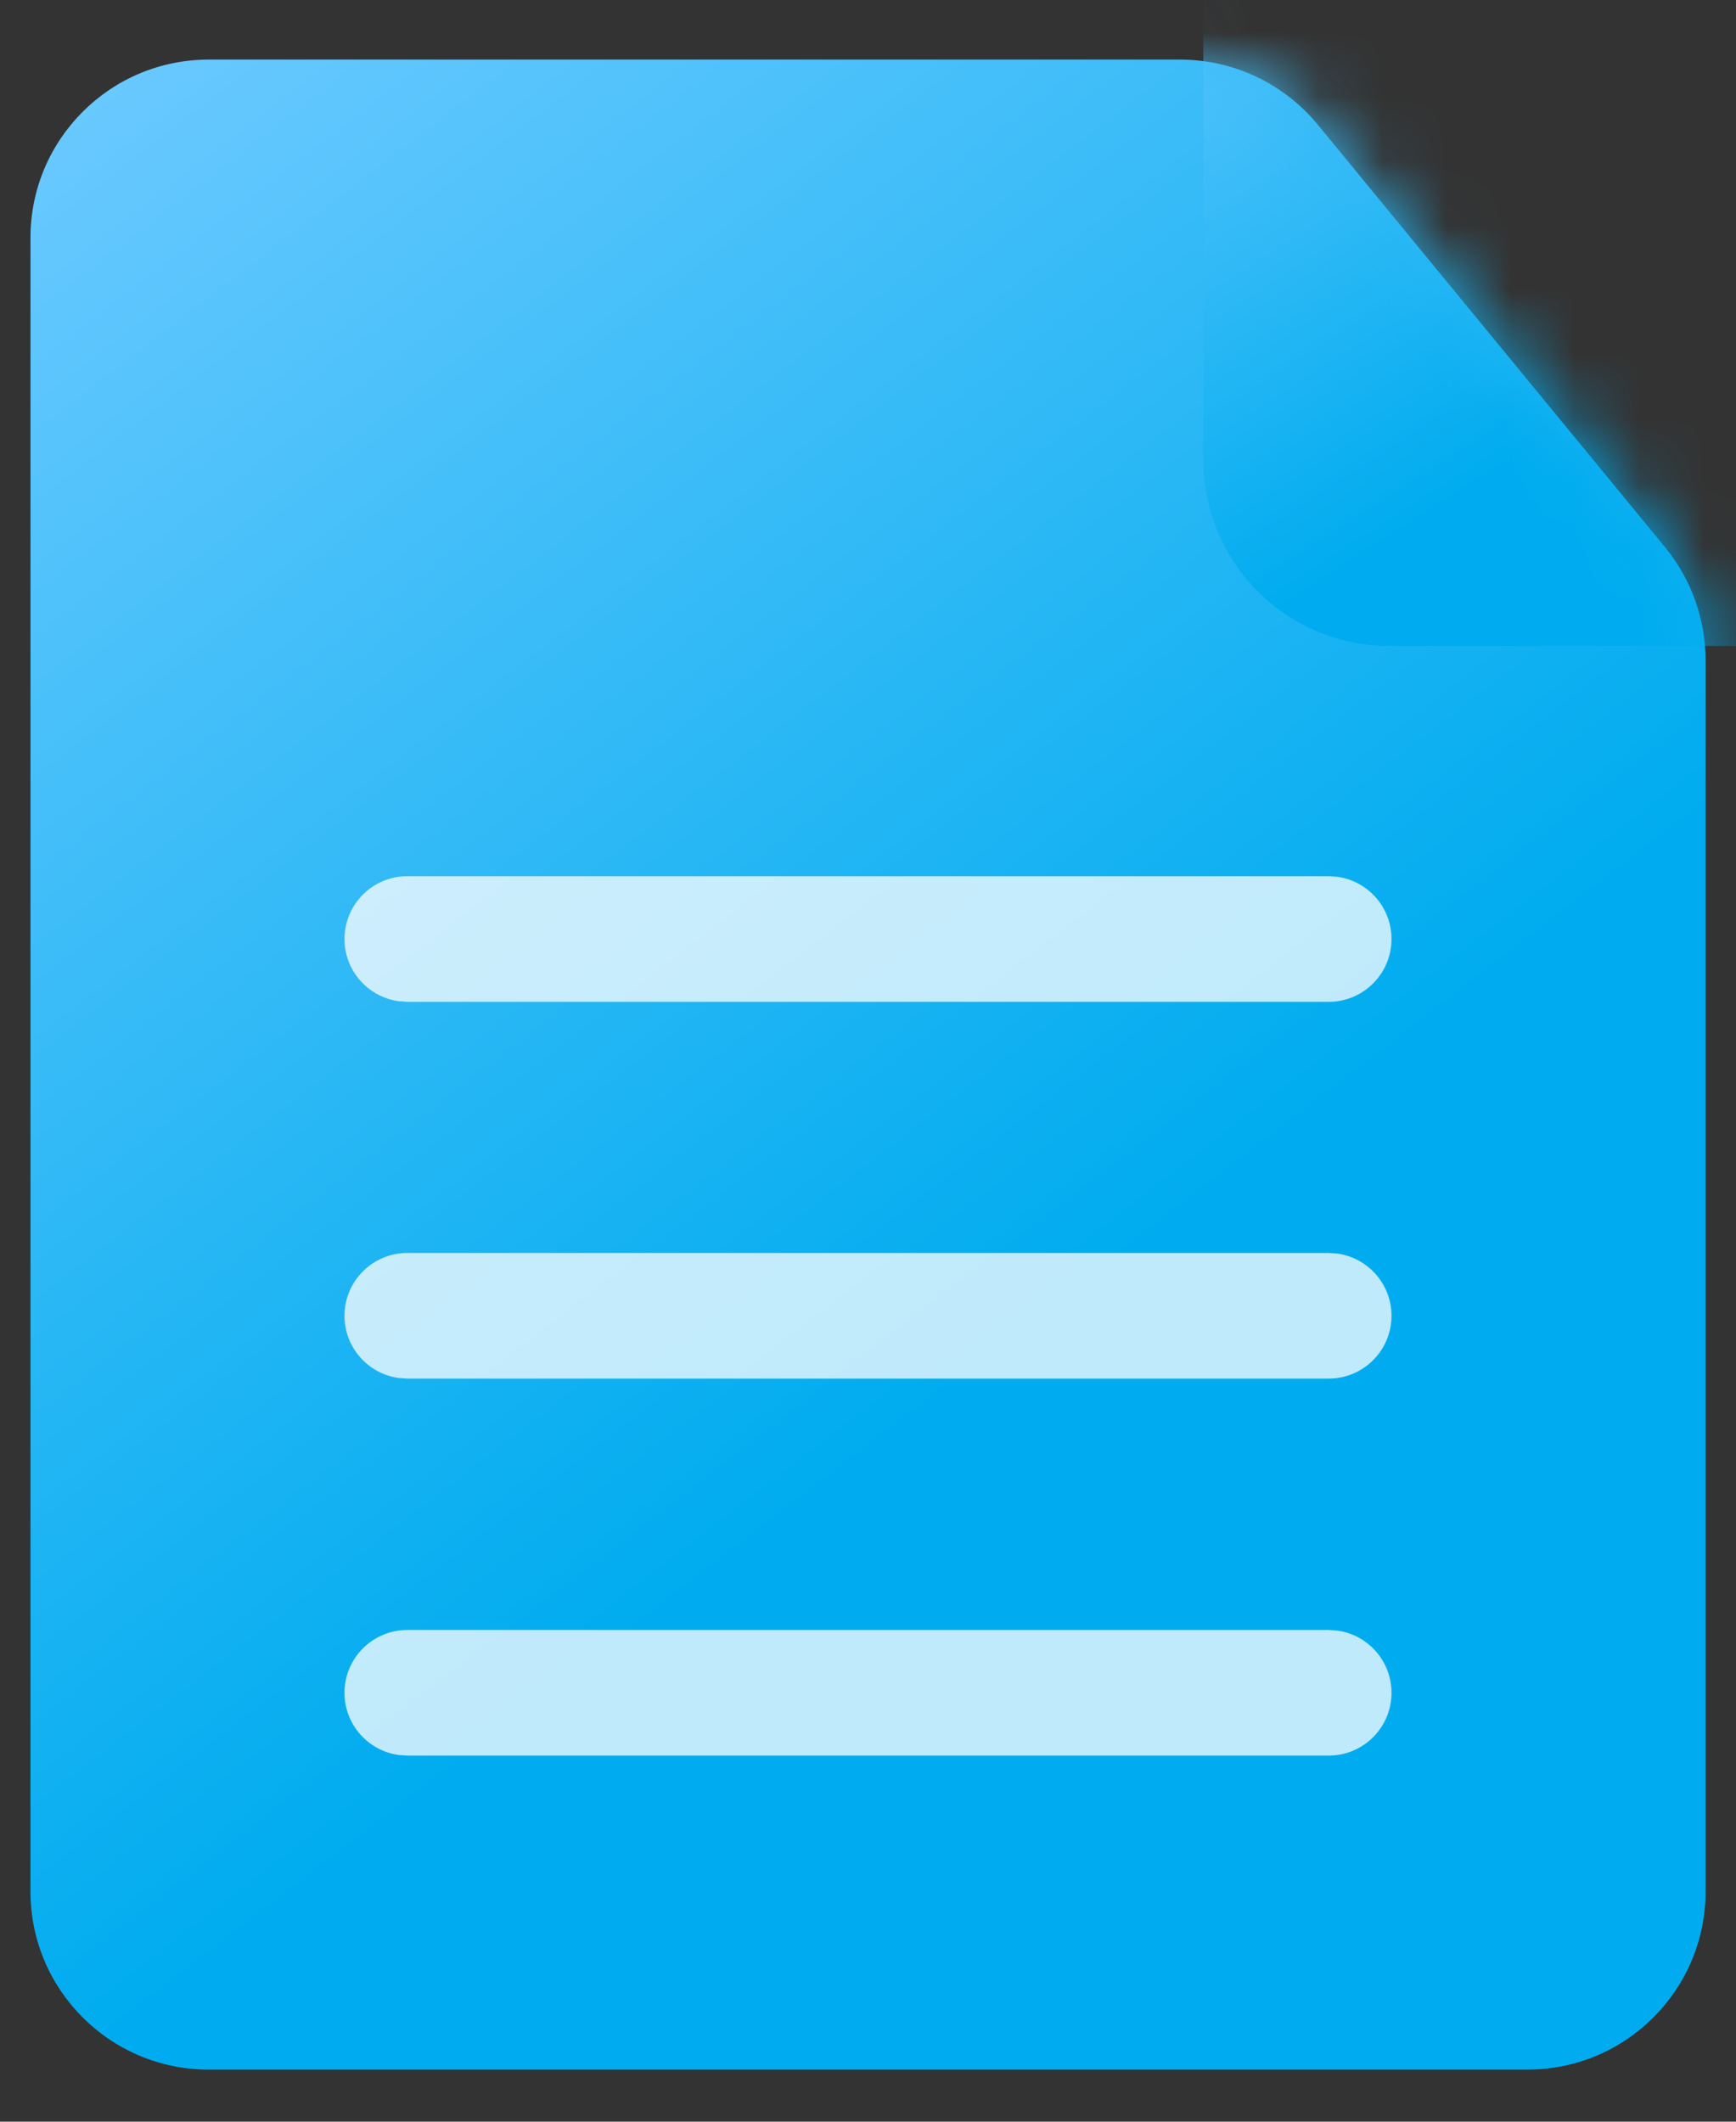 <svg width="27" height="33" viewBox="0 0 27 33" fill="none" xmlns="http://www.w3.org/2000/svg">
<rect x="0" y="0" width="27" height="33" fill="#333333" stroke="none"/>
<path fill-rule="evenodd" clip-rule="evenodd" d="M0.474 3.698C0.474 2.168 1.715 0.927 3.245 0.927H18.353C19.183 0.927 19.968 1.298 20.495 1.939L25.896 8.511C26.304 9.007 26.527 9.629 26.527 10.271V29.419C26.527 30.95 25.286 32.19 23.755 32.19H3.245C1.715 32.19 0.474 30.95 0.474 29.419V3.698Z" fill="url(#paint0_linear_1641_5870)"/>
<mask id="mask0_1641_5870" style="mask-type:alpha" maskUnits="userSpaceOnUse" x="0" y="0" width="27" height="33">
<path fill-rule="evenodd" clip-rule="evenodd" d="M0.474 3.698C0.474 2.168 1.715 0.927 3.245 0.927H18.353C19.183 0.927 19.968 1.298 20.495 1.939L25.896 8.511C26.304 9.007 26.527 9.629 26.527 10.271V29.419C26.527 30.95 25.286 32.19 23.755 32.19H3.245C1.715 32.19 0.474 30.95 0.474 29.419V3.698Z" fill="white"/>
</mask>
<g mask="url(#mask0_1641_5870)">
<g style="mix-blend-mode:multiply">
<path fill-rule="evenodd" clip-rule="evenodd" d="M31.741 10.047H21.61C20.011 10.047 18.715 8.751 18.715 7.152V-2.979L31.741 10.047Z" fill="url(#paint1_linear_1641_5870)"/>
</g>
<path opacity="0.75" d="M5.358 14.605C5.358 15.1 5.726 15.508 6.203 15.573L6.335 15.582H20.665C21.204 15.582 21.642 15.145 21.642 14.605C21.642 14.11 21.274 13.701 20.797 13.637L20.665 13.628L6.335 13.628C5.796 13.628 5.358 14.065 5.358 14.605Z" fill="white"/>
<path opacity="0.75" d="M5.358 20.465C5.358 20.96 5.726 21.369 6.203 21.433L6.335 21.442H20.665C21.204 21.442 21.642 21.005 21.642 20.465C21.642 19.971 21.274 19.562 20.797 19.497L20.665 19.488H6.335C5.796 19.488 5.358 19.926 5.358 20.465Z" fill="white"/>
<path opacity="0.75" d="M5.358 26.329C5.358 26.824 5.726 27.232 6.203 27.297L6.335 27.306H20.665C21.204 27.306 21.642 26.869 21.642 26.329C21.642 25.834 21.274 25.426 20.797 25.361L20.665 25.352H6.335C5.796 25.352 5.358 25.79 5.358 26.329Z" fill="white"/>
</g>
<defs>
<linearGradient id="paint0_linear_1641_5870" x1="-8.888" y1="8.124" x2="6.425" y2="28.041" gradientUnits="userSpaceOnUse">
<stop stop-color="#6DCAFF"/>
<stop offset="1" stop-color="#00ACEF"/>
</linearGradient>
<linearGradient id="paint1_linear_1641_5870" x1="14.034" y1="0.019" x2="20.032" y2="9.381" gradientUnits="userSpaceOnUse">
<stop stop-color="#6DCAFF"/>
<stop offset="1" stop-color="#00ACEF"/>
</linearGradient>
</defs>
</svg>
